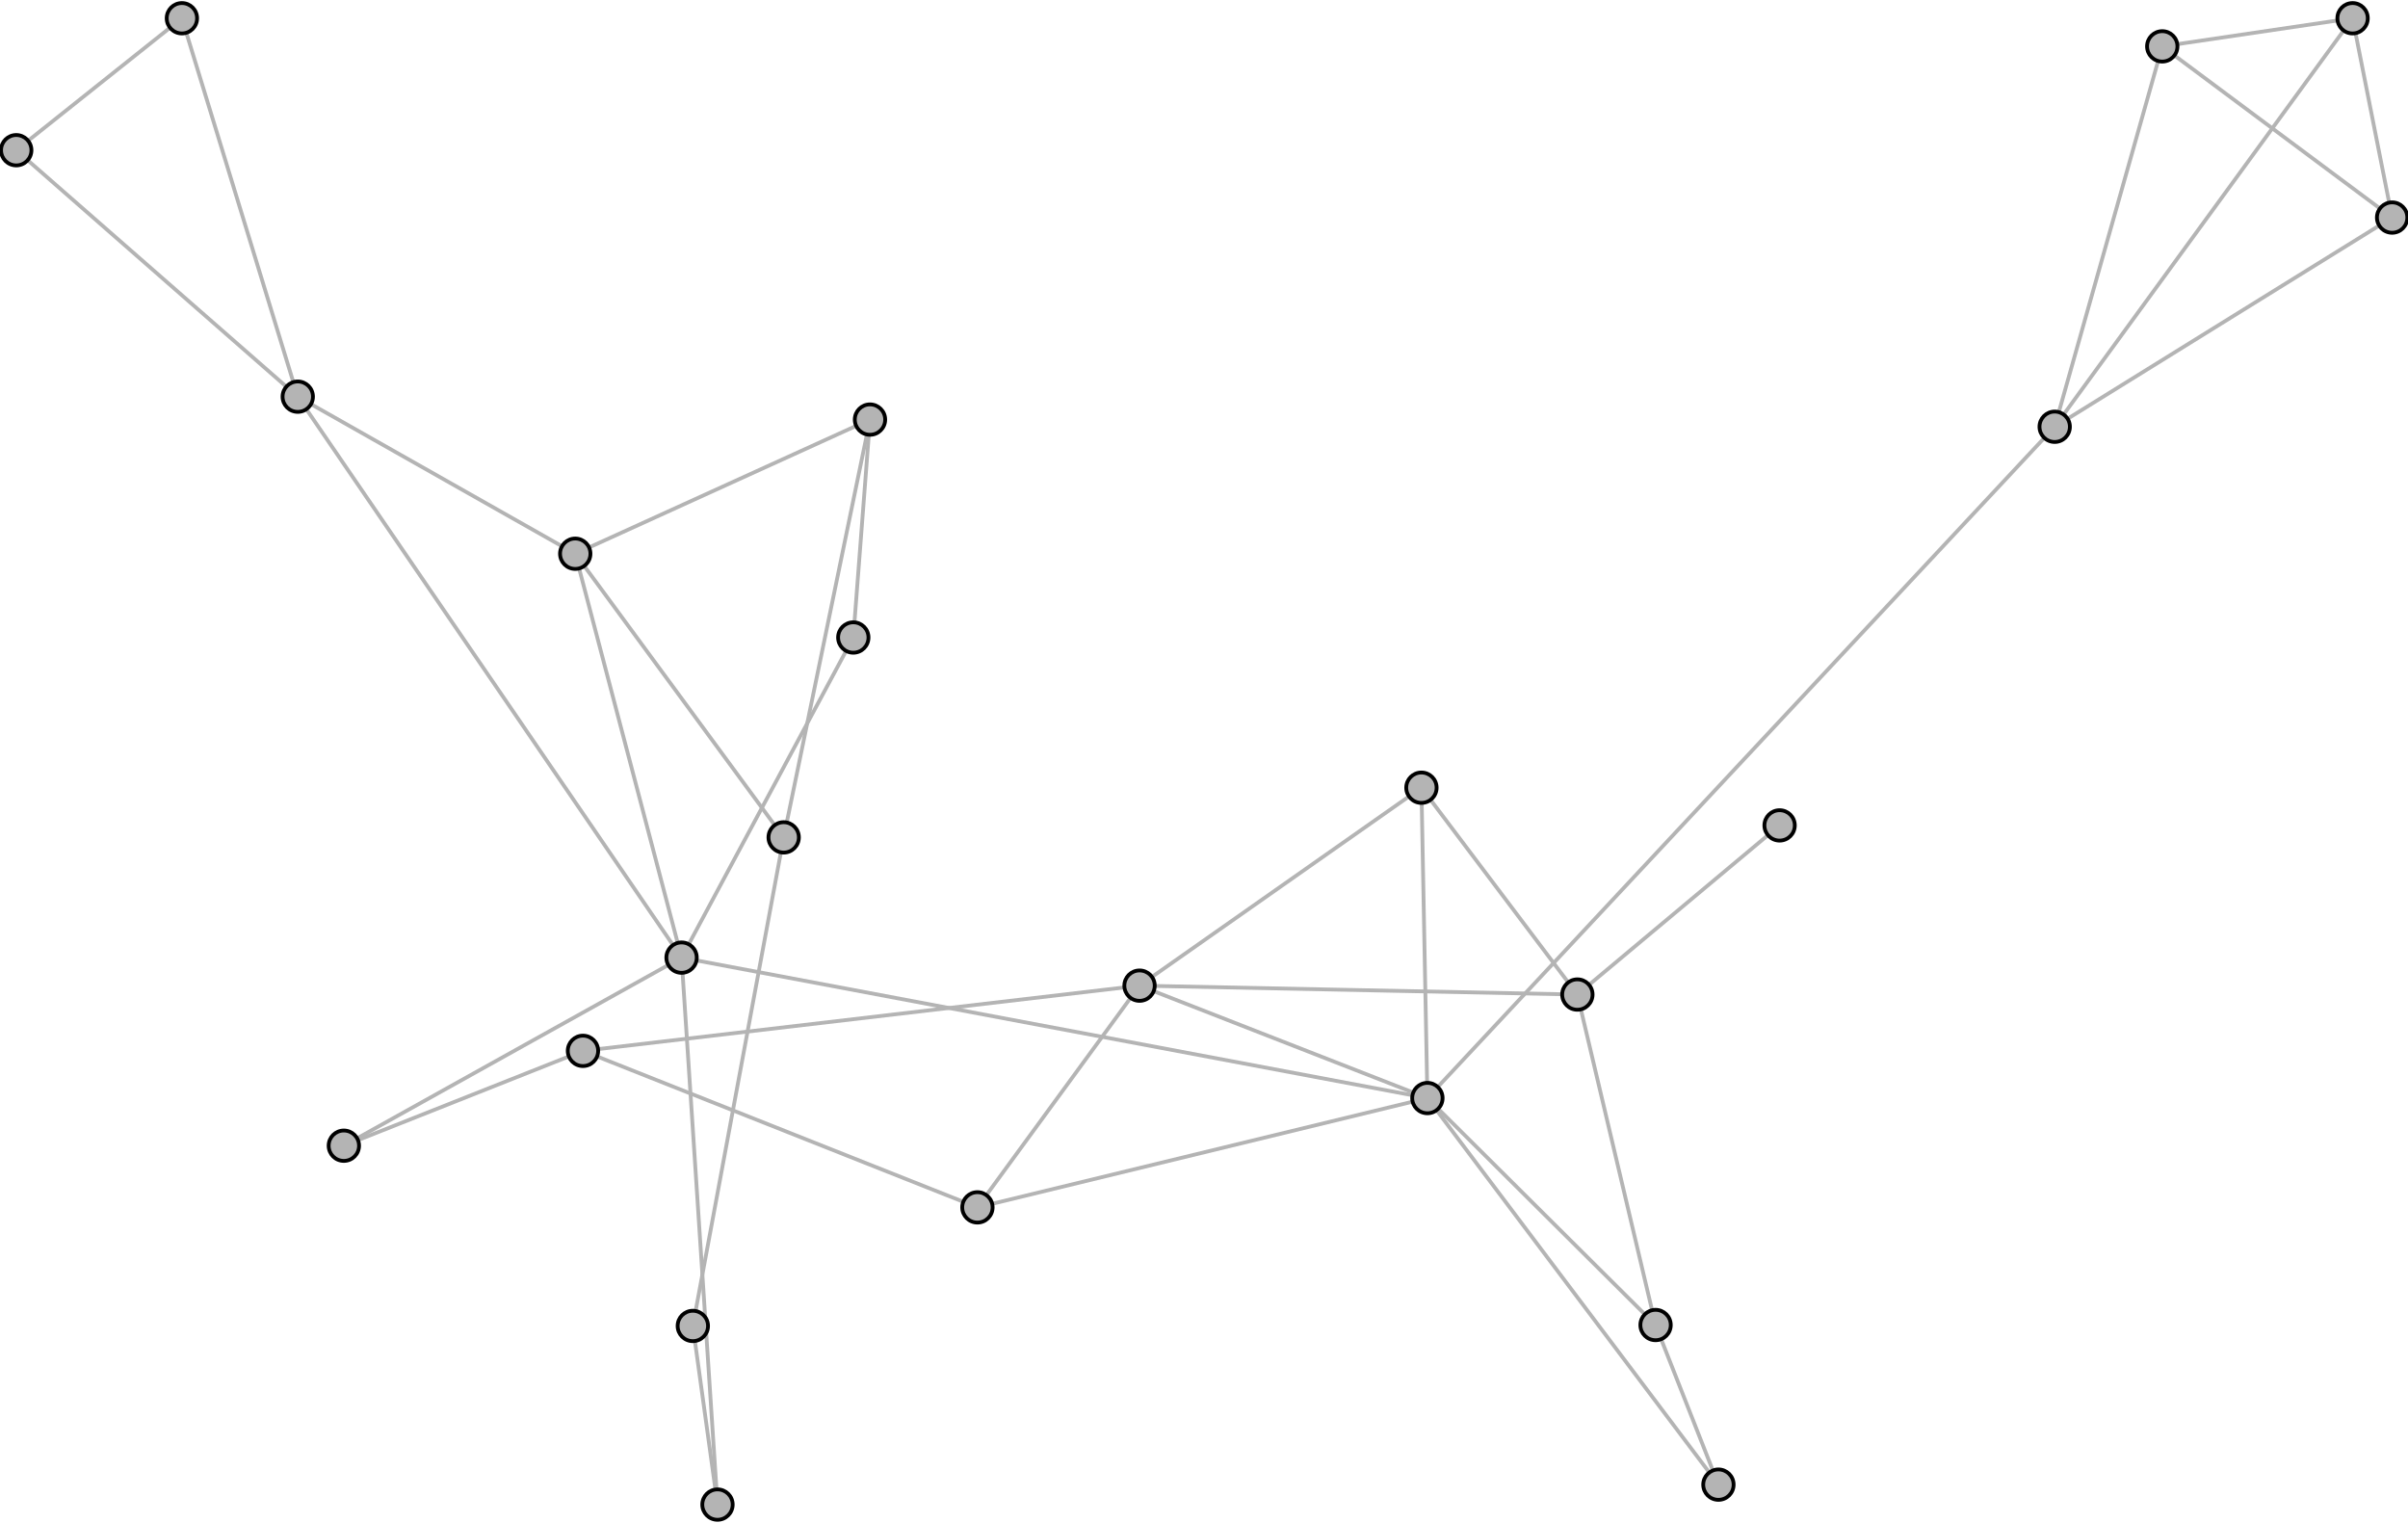 <?xml version="1.0" encoding="UTF-8"?>
<!DOCTYPE svg PUBLIC "-//W3C//DTD SVG 1.1//EN"
    "http://www.w3.org/Graphics/SVG/1.1/DTD/svg11.dtd" >
<svg contentScriptType="text/ecmascript" width="634.0"
     xmlns:xlink="http://www.w3.org/1999/xlink" zoomAndPan="magnify"
     contentStyleType="text/css"
     viewBox="-299 -202 634 401" height="401.0"
     preserveAspectRatio="xMidYMid meet" xmlns="http://www.w3.org/2000/svg"
     version="1.1">
    <g id="edges">
        <path fill="none" stroke-width="1.0"
              d="M 169.551,15.294 L 116.306,59.822"
              class="id_0 id_1" stroke-opacity="1.0" stroke="#b4b4b4"/>
        <path fill="none" stroke-width="1.0"
              d="M 116.306,59.822 L 136.895,146.822"
              class="id_1 id_2" stroke-opacity="1.0" stroke="#b4b4b4"/>
        <path fill="none" stroke-width="1.0"
              d="M 116.306,59.822 L 75.246,5.37" class="id_1 id_4"
              stroke-opacity="1.0" stroke="#b4b4b4"/>
        <path fill="none" stroke-width="1.0"
              d="M 136.895,146.822 L 153.441,188.842"
              class="id_2 id_3" stroke-opacity="1.0" stroke="#b4b4b4"/>
        <path fill="none" stroke-width="1.0"
              d="M 136.895,146.822 L 76.819,87.074"
              class="id_2 id_8" stroke-opacity="1.0" stroke="#b4b4b4"/>
        <path fill="none" stroke-width="1.0"
              d="M 153.441,188.842 L 76.819,87.074"
              class="id_3 id_8" stroke-opacity="1.0" stroke="#b4b4b4"/>
        <path fill="none" stroke-width="1.0"
              d="M 75.246,5.37 L 1.029,57.478" class="id_4 id_5"
              stroke-opacity="1.0" stroke="#b4b4b4"/>
        <path fill="none" stroke-width="1.0"
              d="M 75.246,5.37 L 76.819,87.074" class="id_4 id_8"
              stroke-opacity="1.0" stroke="#b4b4b4"/>
        <path fill="none" stroke-width="1.0"
              d="M 116.306,59.822 L 1.029,57.478" class="id_1 id_5"
              stroke-opacity="1.0" stroke="#b4b4b4"/>
        <path fill="none" stroke-width="1.0"
              d="M 1.029,57.478 L -145.512,74.646" class="id_5 id_6"
              stroke-opacity="1.0" stroke="#b4b4b4"/>
        <path fill="none" stroke-width="1.0"
              d="M 1.029,57.478 L -41.656,115.85" class="id_5 id_7"
              stroke-opacity="1.0" stroke="#b4b4b4"/>
        <path fill="none" stroke-width="1.0"
              d="M 1.029,57.478 L 76.819,87.074" class="id_5 id_8"
              stroke-opacity="1.0" stroke="#b4b4b4"/>
        <path fill="none" stroke-width="1.0"
              d="M -145.512,74.646 L -41.656,115.85"
              class="id_6 id_7" stroke-opacity="1.0" stroke="#b4b4b4"/>
        <path fill="none" stroke-width="1.0"
              d="M -145.512,74.646 L -208.468,99.618"
              class="id_6 id_14" stroke-opacity="1.0" stroke="#b4b4b4"/>
        <path fill="none" stroke-width="1.0"
              d="M -41.656,115.85 L 76.819,87.074"
              class="id_7 id_8" stroke-opacity="1.0" stroke="#b4b4b4"/>
        <path fill="none" stroke-width="1.0"
              d="M 76.819,87.074 L 241.979,-89.65"
              class="id_8 id_9" stroke-opacity="1.0" stroke="#b4b4b4"/>
        <path fill="none" stroke-width="1.0"
              d="M 76.819,87.074 L -119.552,50.102"
              class="id_8 id_13" stroke-opacity="1.0" stroke="#b4b4b4"/>
        <path fill="none" stroke-width="1.0"
              d="M 241.979,-89.65 L 330.82,-144.726"
              class="id_9 id_10" stroke-opacity="1.0" stroke="#b4b4b4"/>
        <path fill="none" stroke-width="1.0"
              d="M 241.979,-89.65 L 320.409,-197.196"
              class="id_9 id_11" stroke-opacity="1.0" stroke="#b4b4b4"/>
        <path fill="none" stroke-width="1.0"
              d="M 241.979,-89.65 L 270.295,-189.794"
              class="id_9 id_12" stroke-opacity="1.0" stroke="#b4b4b4"/>
        <path fill="none" stroke-width="1.0"
              d="M 330.82,-144.726 L 320.409,-197.196"
              class="id_10 id_11" stroke-opacity="1.0" stroke="#b4b4b4"/>
        <path fill="none" stroke-width="1.0"
              d="M 330.82,-144.726 L 270.295,-189.794"
              class="id_10 id_12" stroke-opacity="1.0" stroke="#b4b4b4"/>
        <path fill="none" stroke-width="1.0"
              d="M 320.409,-197.196 L 270.295,-189.794"
              class="id_11 id_12" stroke-opacity="1.0" stroke="#b4b4b4"/>
        <path fill="none" stroke-width="1.0"
              d="M -119.552,50.102 L -208.468,99.618"
              class="id_13 id_14" stroke-opacity="1.0" stroke="#b4b4b4"/>
        <path fill="none" stroke-width="1.0"
              d="M -119.552,50.102 L -110.092,194.094"
              class="id_13 id_15" stroke-opacity="1.0" stroke="#b4b4b4"/>
        <path fill="none" stroke-width="1.0"
              d="M -119.552,50.102 L -74.336,-34.172"
              class="id_13 id_16" stroke-opacity="1.0" stroke="#b4b4b4"/>
        <path fill="none" stroke-width="1.0"
              d="M -119.552,50.102 L -147.545,-56.227"
              class="id_13 id_18" stroke-opacity="1.0" stroke="#b4b4b4"/>
        <path fill="none" stroke-width="1.0"
              d="M -119.552,50.102 L -220.6,-97.574"
              class="id_13 id_21" stroke-opacity="1.0" stroke="#b4b4b4"/>
        <path fill="none" stroke-width="1.0"
              d="M -110.092,194.094 L -116.585,147.066"
              class="id_15 id_20" stroke-opacity="1.0" stroke="#b4b4b4"/>
        <path fill="none" stroke-width="1.0"
              d="M -74.336,-34.172 L -69.941,-91.541"
              class="id_16 id_17" stroke-opacity="1.0" stroke="#b4b4b4"/>
        <path fill="none" stroke-width="1.0"
              d="M -69.941,-91.541 L -147.545,-56.227"
              class="id_17 id_18" stroke-opacity="1.0" stroke="#b4b4b4"/>
        <path fill="none" stroke-width="1.0"
              d="M -69.941,-91.541 L -92.668,18.45"
              class="id_17 id_19" stroke-opacity="1.0" stroke="#b4b4b4"/>
        <path fill="none" stroke-width="1.0"
              d="M -147.545,-56.227 L -92.668,18.45"
              class="id_18 id_19" stroke-opacity="1.0" stroke="#b4b4b4"/>
        <path fill="none" stroke-width="1.0"
              d="M -147.545,-56.227 L -220.6,-97.574"
              class="id_18 id_21" stroke-opacity="1.0" stroke="#b4b4b4"/>
        <path fill="none" stroke-width="1.0"
              d="M -92.668,18.45 L -116.585,147.066"
              class="id_19 id_20" stroke-opacity="1.0" stroke="#b4b4b4"/>
        <path fill="none" stroke-width="1.0"
              d="M -220.6,-97.574 L -251.108,-197.196"
              class="id_21 id_22" stroke-opacity="1.0" stroke="#b4b4b4"/>
        <path fill="none" stroke-width="1.0"
              d="M -220.6,-97.574 L -294.724,-162.454"
              class="id_21 id_23" stroke-opacity="1.0" stroke="#b4b4b4"/>
        <path fill="none" stroke-width="1.0"
              d="M -251.108,-197.196 L -294.724,-162.454"
              class="id_22 id_23" stroke-opacity="1.0" stroke="#b4b4b4"/>
    </g>
    <g id="nodes">
        <circle fill-opacity="1.0" fill="#b4b4b4" r="4.0" cx="169.551"
                class="id_0" cy="15.294" stroke="#000000"
                stroke-opacity="1.0" stroke-width="1.0"/>
        <circle fill-opacity="1.0" fill="#b4b4b4" r="4.0" cx="116.306"
                class="id_1" cy="59.822" stroke="#000000"
                stroke-opacity="1.0" stroke-width="1.0"/>
        <circle fill-opacity="1.0" fill="#b4b4b4" r="4.0" cx="136.895"
                class="id_2" cy="146.822" stroke="#000000"
                stroke-opacity="1.0" stroke-width="1.0"/>
        <circle fill-opacity="1.0" fill="#b4b4b4" r="4.0" cx="153.441"
                class="id_3" cy="188.842" stroke="#000000"
                stroke-opacity="1.0" stroke-width="1.0"/>
        <circle fill-opacity="1.0" fill="#b4b4b4" r="4.0" cx="75.246"
                class="id_4" cy="5.37" stroke="#000000"
                stroke-opacity="1.0" stroke-width="1.0"/>
        <circle fill-opacity="1.0" fill="#b4b4b4" r="4.0" cx="1.029"
                class="id_5" cy="57.478" stroke="#000000"
                stroke-opacity="1.0" stroke-width="1.0"/>
        <circle fill-opacity="1.0" fill="#b4b4b4" r="4.0" cx="-145.512"
                class="id_6" cy="74.646" stroke="#000000" stroke-opacity="1.0"
                stroke-width="1.0"/>
        <circle fill-opacity="1.0" fill="#b4b4b4" r="4.0" cx="-41.656"
                class="id_7" cy="115.85" stroke="#000000"
                stroke-opacity="1.0" stroke-width="1.0"/>
        <circle fill-opacity="1.0" fill="#b4b4b4" r="4.0" cx="76.819"
                class="id_8" cy="87.074" stroke="#000000" stroke-opacity="1.0"
                stroke-width="1.0"/>
        <circle fill-opacity="1.0" fill="#b4b4b4" r="4.0" cx="241.979"
                class="id_9" cy="-89.65" stroke="#000000"
                stroke-opacity="1.0" stroke-width="1.0"/>
        <circle fill-opacity="1.0" fill="#b4b4b4" r="4.0" cx="330.82"
                class="id_10" cy="-144.726" stroke="#000000"
                stroke-opacity="1.0" stroke-width="1.0"/>
        <circle fill-opacity="1.0" fill="#b4b4b4" r="4.0" cx="320.409"
                class="id_11" cy="-197.196" stroke="#000000"
                stroke-opacity="1.0" stroke-width="1.0"/>
        <circle fill-opacity="1.0" fill="#b4b4b4" r="4.0" cx="270.295"
                class="id_12" cy="-189.794" stroke="#000000"
                stroke-opacity="1.0" stroke-width="1.0"/>
        <circle fill-opacity="1.0" fill="#b4b4b4" r="4.0" cx="-119.552"
                class="id_13" cy="50.102" stroke="#000000"
                stroke-opacity="1.0" stroke-width="1.0"/>
        <circle fill-opacity="1.0" fill="#b4b4b4" r="4.0" cx="-208.468"
                class="id_14" cy="99.618" stroke="#000000"
                stroke-opacity="1.0" stroke-width="1.0"/>
        <circle fill-opacity="1.0" fill="#b4b4b4" r="4.0" cx="-110.093"
                class="id_15" cy="194.094" stroke="#000000"
                stroke-opacity="1.0" stroke-width="1.0"/>
        <circle fill-opacity="1.0" fill="#b4b4b4" r="4.0" cx="-74.336"
                class="id_16" cy="-34.172" stroke="#000000"
                stroke-opacity="1.0" stroke-width="1.0"/>
        <circle fill-opacity="1.0" fill="#b4b4b4" r="4.0" cx="-69.941"
                class="id_17" cy="-91.541" stroke="#000000"
                stroke-opacity="1.0" stroke-width="1.0"/>
        <circle fill-opacity="1.0" fill="#b4b4b4" r="4.0" cx="-147.545"
                class="id_18" cy="-56.227" stroke="#000000"
                stroke-opacity="1.0" stroke-width="1.0"/>
        <circle fill-opacity="1.0" fill="#b4b4b4" r="4.0" cx="-92.668"
                class="id_19" cy="18.45" stroke="#000000"
                stroke-opacity="1.0" stroke-width="1.0"/>
        <circle fill-opacity="1.0" fill="#b4b4b4" r="4.0" cx="-116.585"
                class="id_20" cy="147.066" stroke="#000000"
                stroke-opacity="1.0" stroke-width="1.0"/>
        <circle fill-opacity="1.0" fill="#b4b4b4" r="4.0" cx="-220.601"
                class="id_21" cy="-97.574" stroke="#000000"
                stroke-opacity="1.0" stroke-width="1.0"/>
        <circle fill-opacity="1.0" fill="#b4b4b4" r="4.0" cx="-251.108"
                class="id_22" cy="-197.196" stroke="#000000"
                stroke-opacity="1.0" stroke-width="1.0"/>
        <circle fill-opacity="1.0" fill="#b4b4b4" r="4.0" cx="-294.724"
                class="id_23" cy="-162.454" stroke="#000000"
                stroke-opacity="1.0" stroke-width="1.0"/>
    </g>
</svg>